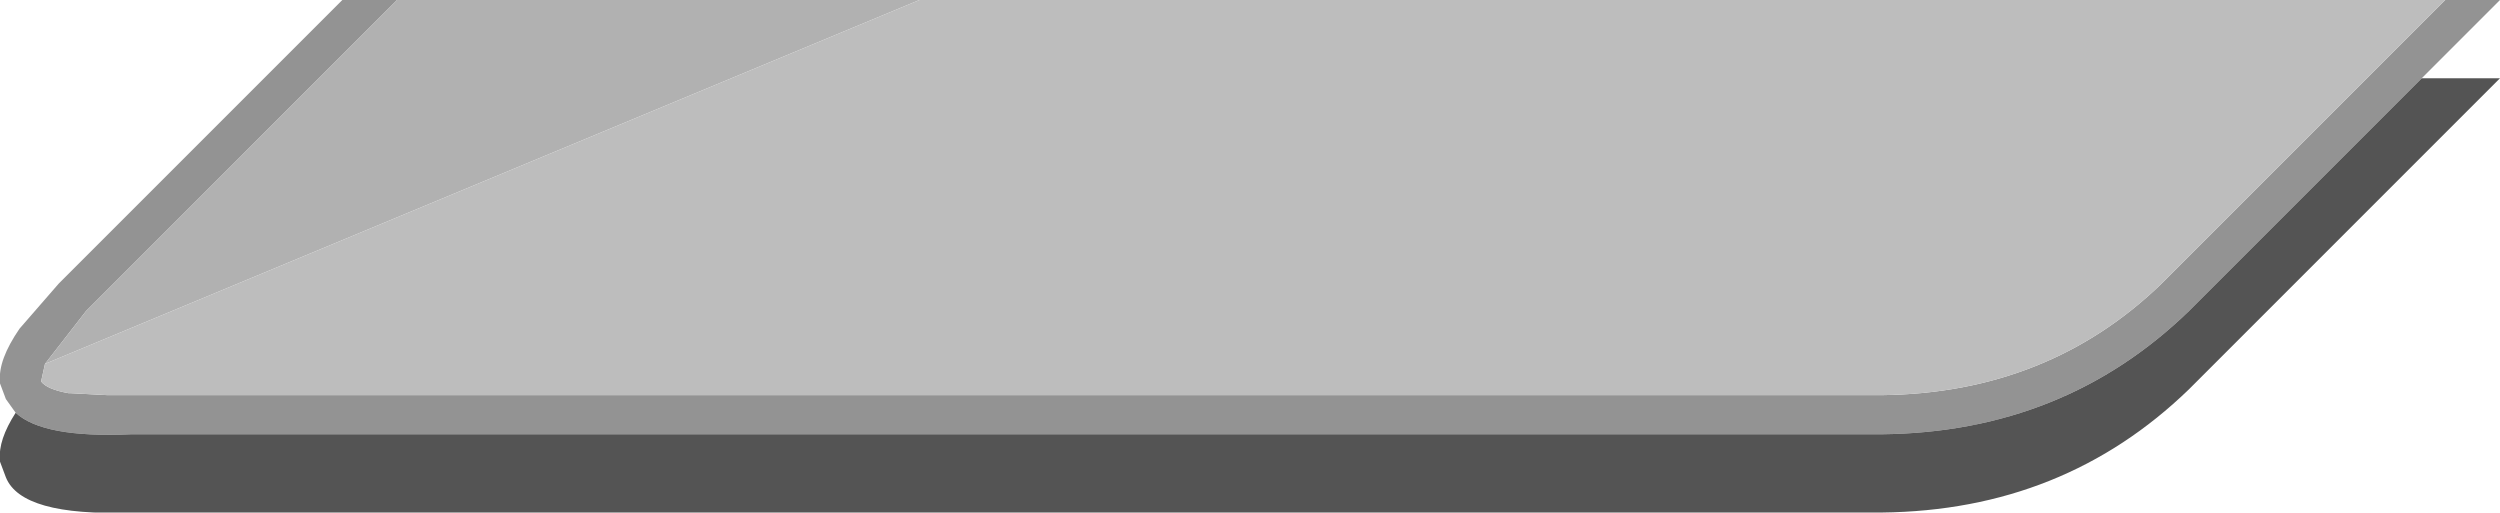 <?xml version="1.0" encoding="UTF-8" standalone="no"?>
<svg xmlns:ffdec="https://www.free-decompiler.com/flash" xmlns:xlink="http://www.w3.org/1999/xlink" ffdec:objectType="shape" height="13.1px" width="63.9px" xmlns="http://www.w3.org/2000/svg">
  <g transform="matrix(1.0, 0.0, 0.0, 1.0, -38.1, 43.0)">
    <path d="M38.5 -32.45 L38.25 -32.8 38.1 -33.2 38.1 -33.25 Q38.05 -33.8 38.6 -34.6 L39.6 -35.75 46.85 -43.0 48.25 -43.0 40.3 -35.05 39.25 -33.7 39.15 -33.25 Q39.3 -33.05 39.85 -32.95 L39.9 -32.95 40.85 -32.9 41.45 -32.9 86.2 -32.9 Q90.45 -32.95 93.35 -35.75 L100.6 -43.0 102.0 -43.0 100.0 -41.0 94.05 -35.05 Q90.85 -31.95 86.2 -31.9 L41.45 -31.9 Q39.2 -31.8 38.5 -32.45" fill="#939393" fill-rule="evenodd" stroke="none"/>
    <path d="M39.25 -33.7 L40.3 -35.05 48.25 -43.0 61.6 -43.0 39.25 -33.7" fill="#b1b1b1" fill-rule="evenodd" stroke="none"/>
    <path d="M100.6 -43.0 L93.35 -35.75 Q90.45 -32.95 86.2 -32.9 L41.45 -32.9 40.85 -32.9 39.9 -32.95 39.85 -32.95 Q39.3 -33.05 39.15 -33.25 L39.25 -33.7 61.6 -43.0 100.6 -43.0" fill="#bdbdbd" fill-rule="evenodd" stroke="none"/>
    <path d="M38.5 -32.45 Q39.2 -31.8 41.45 -31.9 L86.2 -31.9 Q90.85 -31.95 94.05 -35.05 L100.0 -41.0 102.0 -41.0 94.05 -33.05 Q90.85 -29.95 86.2 -29.9 L41.45 -29.9 Q38.65 -29.8 38.25 -30.8 L38.1 -31.2 38.1 -31.25 Q38.05 -31.75 38.5 -32.45" fill="#545454" fill-rule="evenodd" stroke="none"/>
  </g>
</svg>
